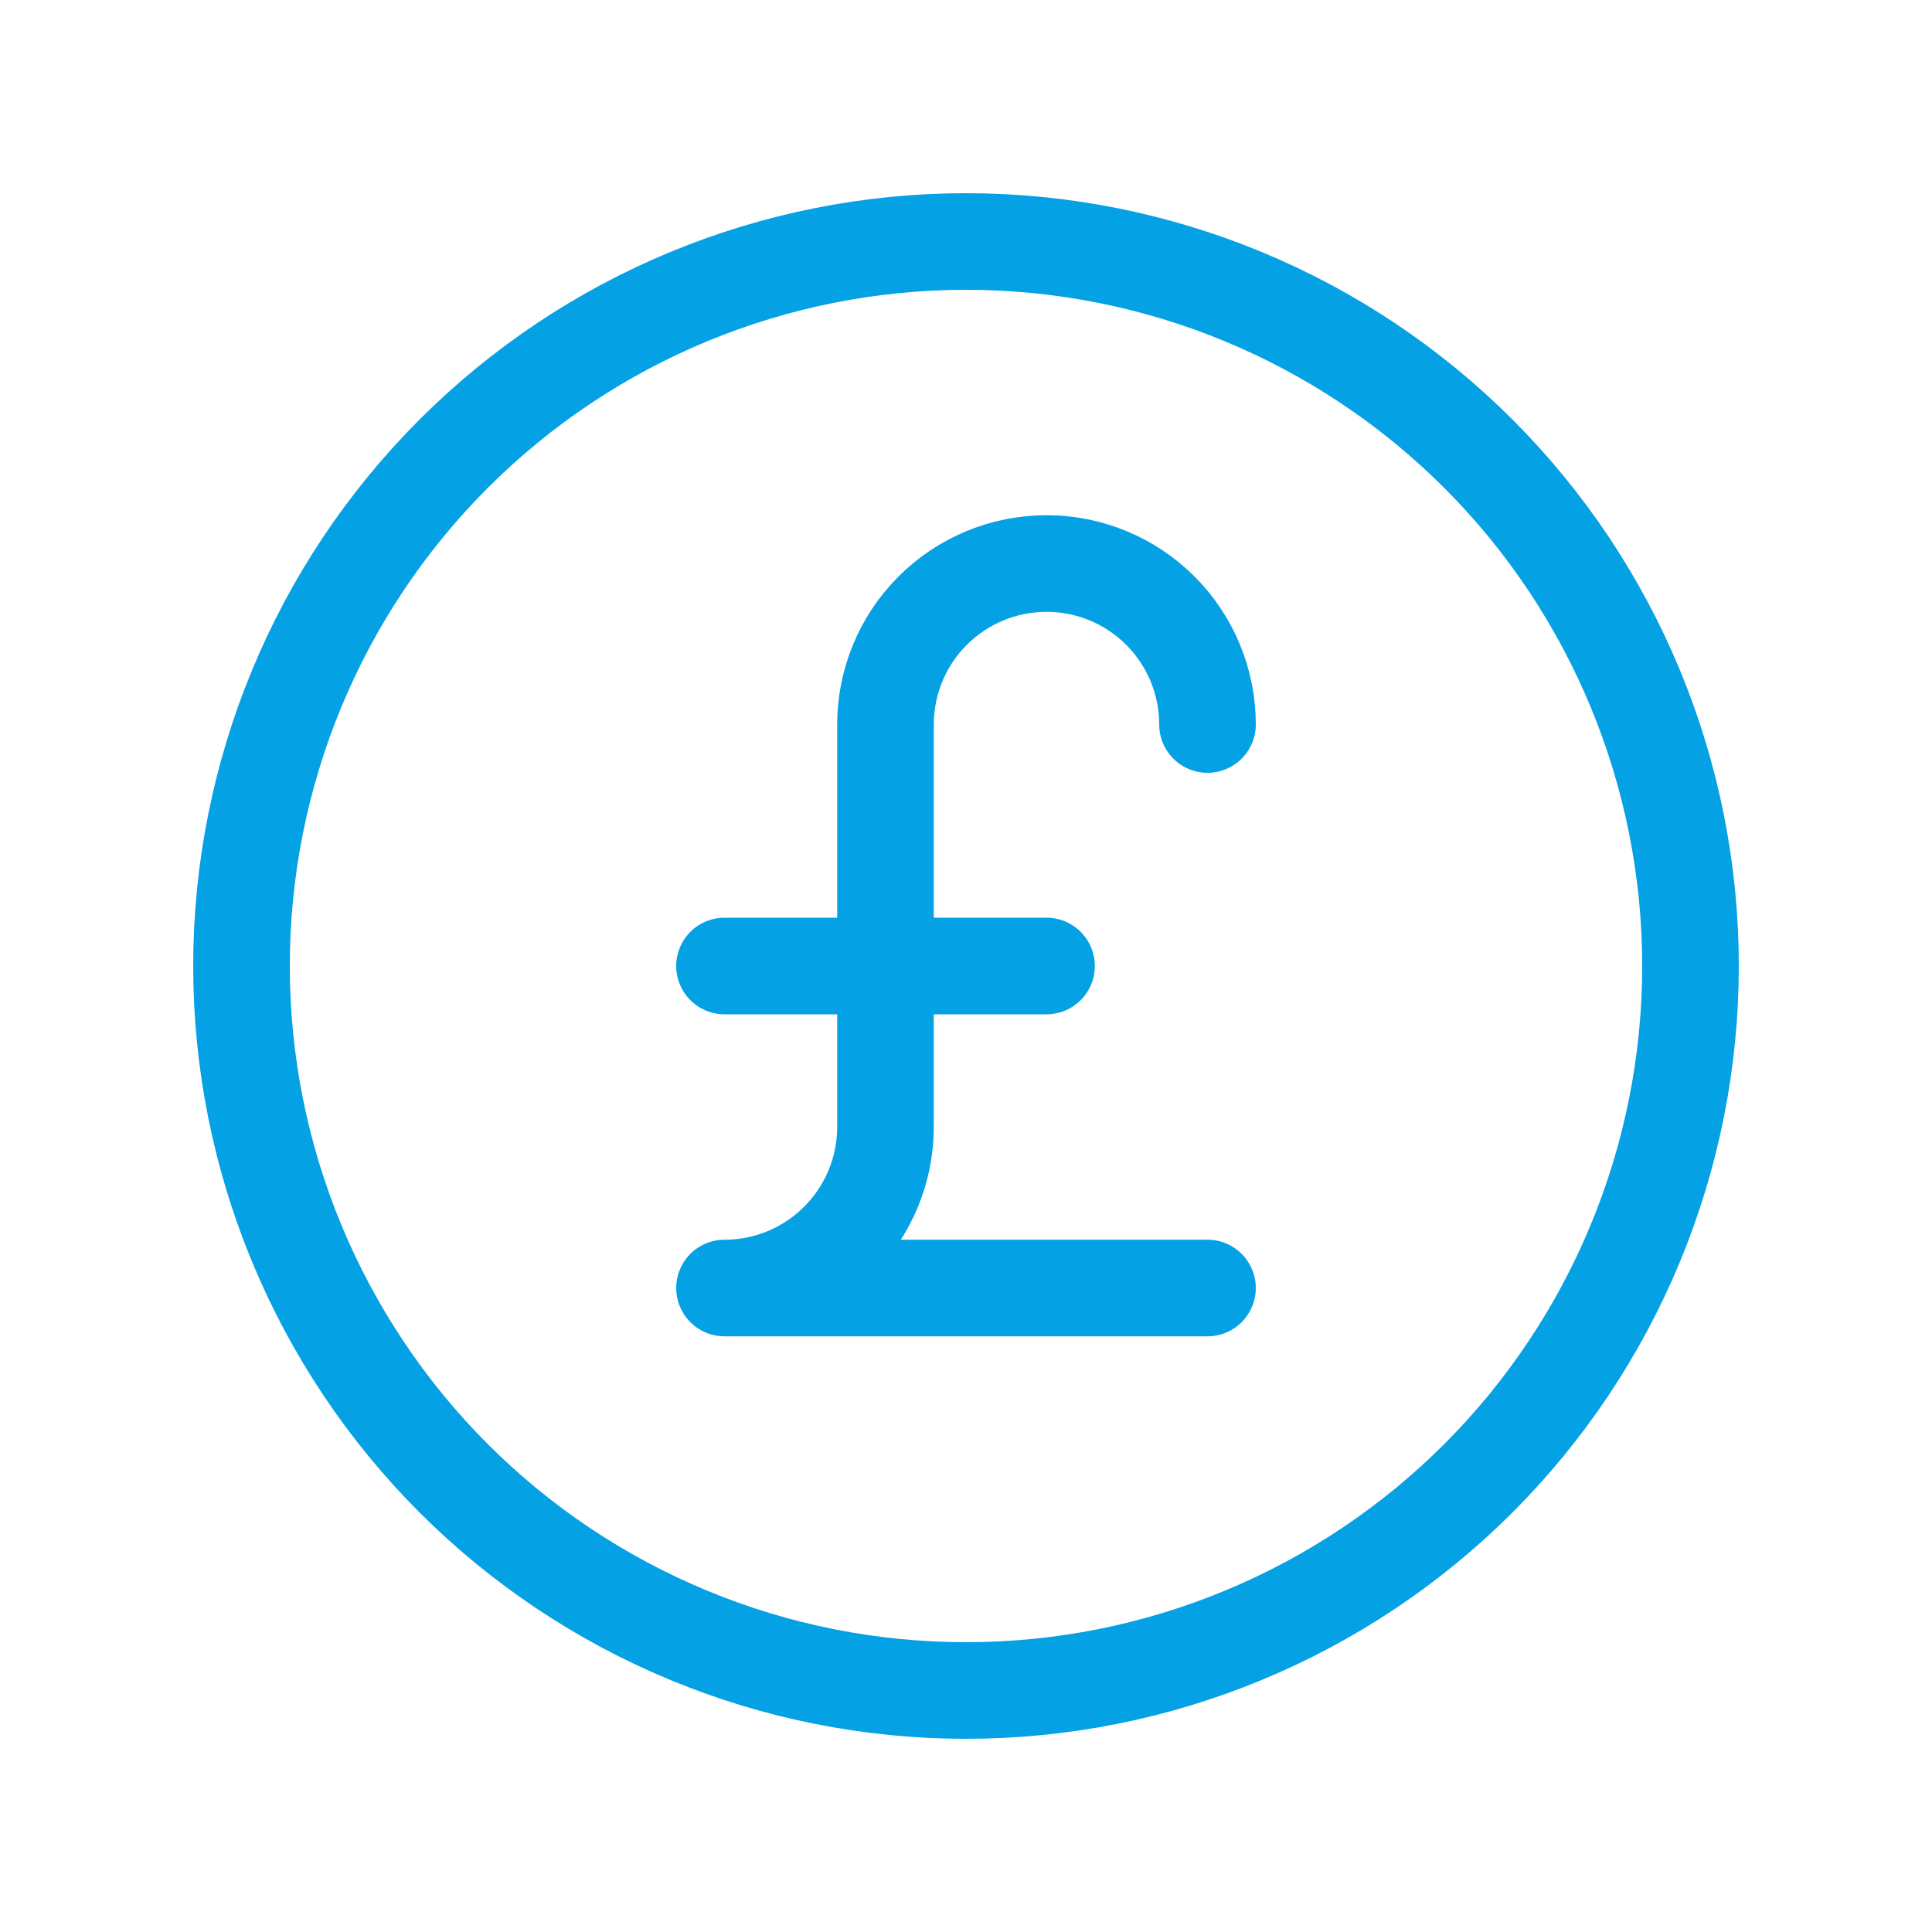 <svg width="40" height="40" viewBox="0 0 40 40" fill="none" xmlns="http://www.w3.org/2000/svg">
<path d="M25 15C25 14.116 24.649 13.268 24.024 12.643C23.399 12.018 22.551 11.667 21.667 11.667C20.783 11.667 19.935 12.018 19.31 12.643C18.684 13.268 18.333 14.116 18.333 15V23.333C18.333 24.217 17.982 25.065 17.357 25.69C16.732 26.316 15.884 26.667 15 26.667H25M15 20H21.667M35 20C35 21.97 34.612 23.92 33.858 25.74C33.104 27.56 32 29.214 30.607 30.607C29.214 32 27.56 33.104 25.74 33.858C23.92 34.612 21.97 35 20 35C18.03 35 16.08 34.612 14.26 33.858C12.44 33.104 10.786 32 9.393 30.607C8.001 29.214 6.896 27.56 6.142 25.74C5.388 23.92 5 21.97 5 20C5 16.022 6.58 12.206 9.393 9.393C12.206 6.58 16.022 5 20 5C23.978 5 27.794 6.58 30.607 9.393C33.42 12.206 35 16.022 35 20Z" stroke="#04A1E5" stroke-width="2" stroke-linecap="round" stroke-linejoin="round"/>
</svg>
